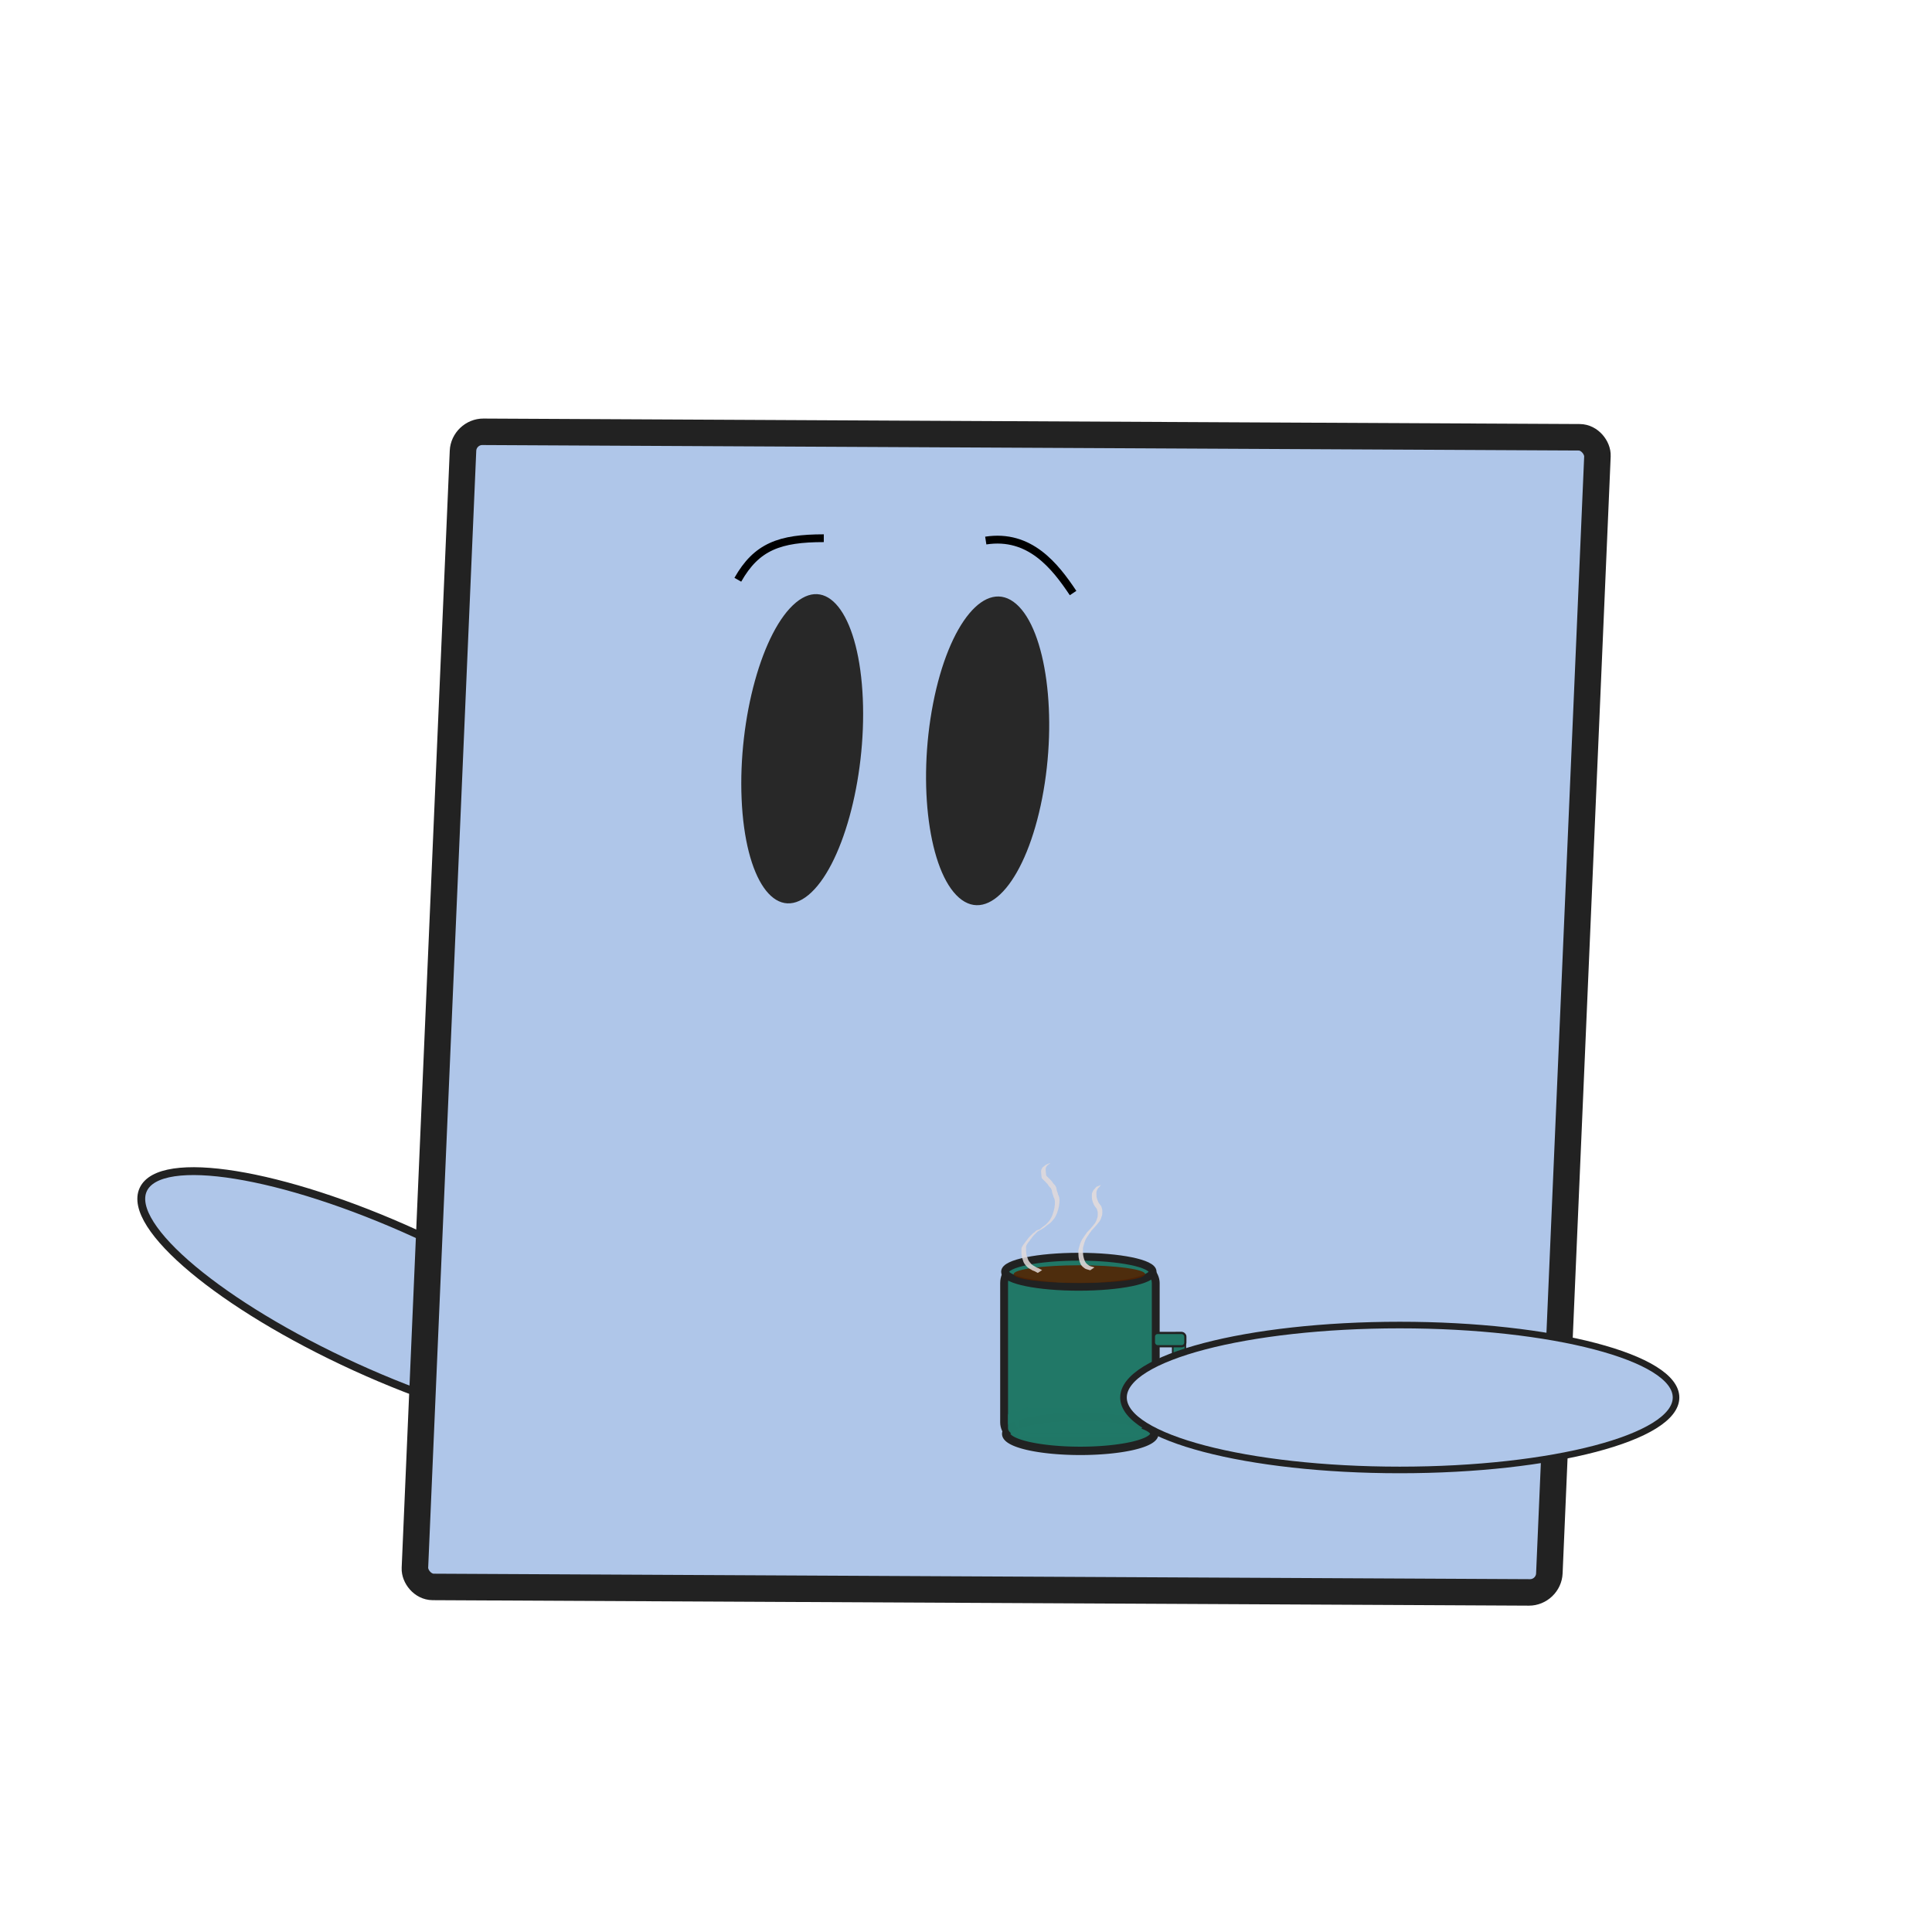 <?xml version="1.0" encoding="UTF-8" standalone="no"?>
<!-- Created with Inkscape (http://www.inkscape.org/) -->

<svg
   xmlns:dc="http://purl.org/dc/elements/1.1/"
   xmlns:cc="http://creativecommons.org/ns#"
   xmlns:rdf="http://www.w3.org/1999/02/22-rdf-syntax-ns#"
   xmlns:svg="http://www.w3.org/2000/svg"
   xmlns="http://www.w3.org/2000/svg"
   xmlns:sodipodi="http://sodipodi.sourceforge.net/DTD/sodipodi-0.dtd"
   xmlns:inkscape="http://www.inkscape.org/namespaces/inkscape"
   width="1000"
   height="1000"
   viewBox="0 0 264.583 264.583"
   version="1.1"
   id="svg8"
   inkscape:version="0.92.4 (5da689c313, 2019-01-14)"
   sodipodi:docname="svg-coffee-block-dude.svg">
  <defs
     id="defs2" />
  <sodipodi:namedview
     id="base"
     pagecolor="#ffffff"
     bordercolor="#666666"
     borderopacity="1.0"
     inkscape:pageopacity="0.0"
     inkscape:pageshadow="2"
     inkscape:zoom="0.69968216"
     inkscape:cx="218.58926"
     inkscape:cy="227.4124"
     inkscape:document-units="mm"
     inkscape:current-layer="layer2"
     showgrid="false"
     units="px"
     inkscape:window-width="2560"
     inkscape:window-height="1377"
     inkscape:window-x="1912"
     inkscape:window-y="-8"
     inkscape:window-maximized="1" />
  <g
     inkscape:groupmode="layer"
     id="layer7"
     inkscape:label="arm2"
     style="display:inline">
    <ellipse
       style="opacity:1;fill:#afc6e9;fill-opacity:1;stroke:#222222;stroke-width:1.075;stroke-linecap:square;stroke-linejoin:miter;stroke-miterlimit:4;stroke-dasharray:none;stroke-dashoffset:0;stroke-opacity:1;paint-order:normal"
       id="path1097"
       cx="122.02"
       cy="140.047"
       rx="36.499"
       ry="10.027"
       transform="rotate(24.547)" />
  </g>
  <g
     inkscape:groupmode="layer"
     id="layer2"
     inkscape:label="body"
     style="display:inline">
    <rect
       style="opacity:1;fill:#afc6e9;fill-opacity:1;stroke:#222222;stroke-width:3.63;stroke-linecap:round;stroke-linejoin:round;stroke-miterlimit:4;stroke-dasharray:none;stroke-dashoffset:38.36;stroke-opacity:1;paint-order:normal"
       id="rect848"
       width="155.357"
       height="158.352"
       x="66.05"
       y="58.849"
       ry="2.612"
       transform="matrix(1,0.005,-0.043,0.999,0,0)" />
  </g>
  <g
     inkscape:groupmode="layer"
     id="layer5"
     inkscape:label="mug bottom" />
  <g
     inkscape:groupmode="layer"
     id="layer3"
     inkscape:label="mug"
     style="display:inline">
    <rect
       style="opacity:1;fill:#217867;fill-opacity:1;stroke:#222222;stroke-width:1.075;stroke-linecap:butt;stroke-linejoin:miter;stroke-miterlimit:4;stroke-dasharray:none;stroke-dashoffset:0;stroke-opacity:1;paint-order:normal"
       id="rect890"
       width="20.767"
       height="24.322"
       x="137.51"
       y="173.097"
       ry="2.612" />
    <ellipse
       style="opacity:0.99;fill:#217867;fill-opacity:1;stroke:#222222;stroke-width:1.075;stroke-linecap:butt;stroke-linejoin:miter;stroke-miterlimit:4;stroke-dasharray:none;stroke-dashoffset:0;stroke-opacity:1;paint-order:normal"
       id="path908"
       cx="147.745"
       cy="174.163"
       rx="10.103"
       ry="2.058" />
    <path
       id="ellipse927"
       transform="scale(0.265)"
       style="opacity:0.99;fill:#217867;fill-opacity:1;stroke:#222222;stroke-width:4.328;stroke-linecap:butt;stroke-linejoin:miter;stroke-miterlimit:4;stroke-dasharray:none;stroke-dashoffset:0;stroke-opacity:1;paint-order:normal"
       d="m 558.273,732.166 a 38.274,8.807 0 0 0 -38.275,8.807 38.274,8.807 0 0 0 38.275,8.807 38.274,8.807 0 0 0 38.273,-8.807 38.274,8.807 0 0 0 -38.273,-8.807 z" />
    <rect
       style="opacity:0.99;fill:#217867;fill-opacity:1;stroke:none;stroke-width:0.399;stroke-linecap:square;stroke-linejoin:miter;stroke-miterlimit:4;stroke-dasharray:none;stroke-dashoffset:0;stroke-opacity:1;paint-order:normal"
       id="rect1062"
       width="17.678"
       height="3.632"
       x="139.012"
       y="192.746"
       ry="1.816" />
    <rect
       style="opacity:0.99;fill:#217867;fill-opacity:1;stroke:none;stroke-width:0.375;stroke-linecap:square;stroke-linejoin:miter;stroke-miterlimit:4;stroke-dasharray:none;stroke-dashoffset:0;stroke-opacity:1;paint-order:normal"
       id="rect1072"
       width="1.604"
       height="3.276"
       x="138.041"
       y="193.106"
       ry="0.802" />
    <ellipse
       style="opacity:0.87;fill:#552200;fill-opacity:1;stroke:none;stroke-width:0.438;stroke-linecap:square;stroke-linejoin:miter;stroke-miterlimit:4;stroke-dasharray:none;stroke-dashoffset:0;stroke-opacity:1;paint-order:normal"
       id="path1087"
       cx="147.82"
       cy="174.494"
       rx="9.005"
       ry="1.218" />
    <rect
       style="opacity:1;fill:#217867;fill-opacity:1;stroke:#222222;stroke-width:0.22;stroke-linecap:square;stroke-linejoin:miter;stroke-miterlimit:4;stroke-dasharray:none;stroke-dashoffset:0;stroke-opacity:1;paint-order:normal"
       id="rect1107"
       width="1.727"
       height="5.437"
       x="160.602"
       y="182.545"
       ry="0.501" />
  </g>
  <g
     inkscape:groupmode="layer"
     id="layer6"
     inkscape:label="steam">
    <path
       style="opacity:0.84;fill:#e3dbdb;fill-opacity:1;stroke:none;stroke-width:0.375;stroke-linecap:square;stroke-linejoin:miter;stroke-miterlimit:4;stroke-dasharray:none;stroke-dashoffset:0;stroke-opacity:1;paint-order:normal"
       id="path1075"
       d="m 142.122,174.322 c -0.151,-0.075 -0.294,-0.164 -0.446,-0.236 -0.095,-0.039 -0.191,-0.071 -0.286,-0.11 -0.083,-0.039 -0.151,-0.101 -0.232,-0.143 -0.073,-0.025 -0.138,-0.068 -0.202,-0.112 -0.079,-0.04 -0.142,-0.104 -0.216,-0.152 -0.074,-0.052 -0.125,-0.127 -0.187,-0.19 -0.061,-0.055 -0.109,-0.121 -0.159,-0.186 -0.046,-0.059 -0.086,-0.123 -0.131,-0.182 -0.045,-0.066 -0.077,-0.141 -0.106,-0.216 -0.025,-0.071 -0.046,-0.143 -0.071,-0.214 -0.024,-0.071 -0.049,-0.142 -0.072,-0.213 -0.043,-0.077 -0.059,-0.163 -0.071,-0.25 -0.001,-0.089 -0.022,-0.174 -0.038,-0.261 -0.015,-0.09 -0.018,-0.181 -0.02,-0.272 -0.001,-0.094 -0.001,-0.189 -0.001,-0.283 1.4e-4,-0.095 2.1e-4,-0.189 2.5e-4,-0.284 -0.002,-0.082 0.032,-0.154 0.064,-0.227 0.042,-0.066 0.075,-0.137 0.112,-0.206 0.035,-0.071 0.087,-0.13 0.137,-0.19 0.045,-0.066 0.094,-0.128 0.146,-0.188 0.056,-0.048 0.085,-0.116 0.119,-0.179 0.029,-0.064 0.088,-0.1 0.132,-0.151 0.035,-0.059 0.071,-0.117 0.116,-0.169 0.051,-0.054 0.094,-0.113 0.14,-0.172 0.043,-0.057 0.089,-0.113 0.14,-0.163 0.051,-0.054 0.103,-0.108 0.154,-0.161 0.059,-0.056 0.117,-0.112 0.174,-0.17 0.058,-0.054 0.108,-0.116 0.173,-0.161 0.24,-0.183 0.519,-0.315 0.777,-0.465 0.188,-0.109 -0.377,0.216 -0.565,0.324 0.239,-0.343 0.493,-0.282 0.759,-0.42 0.025,-0.013 0.047,-0.03 0.071,-0.043 -1.407,0.809 0.062,-0.051 0.21,-0.127 -0.048,0.044 0.186,-0.1 0.118,-0.061 -0.945,0.546 -0.712,0.424 -0.509,0.285 0.051,-0.047 0.106,-0.089 0.161,-0.131 0.067,-0.039 0.121,-0.096 0.179,-0.147 0.065,-0.053 0.132,-0.104 0.202,-0.149 0.068,-0.051 0.138,-0.1 0.207,-0.15 0.071,-0.051 0.133,-0.115 0.2,-0.172 0.076,-0.068 0.142,-0.146 0.208,-0.223 0.061,-0.075 0.124,-0.148 0.188,-0.221 0.054,-0.062 0.088,-0.138 0.136,-0.205 0.055,-0.075 0.101,-0.156 0.14,-0.241 0.047,-0.112 0.103,-0.219 0.15,-0.331 0.038,-0.102 0.068,-0.207 0.103,-0.31 0.029,-0.093 0.062,-0.185 0.082,-0.281 0.025,-0.093 0.043,-0.188 0.067,-0.281 0.026,-0.092 0.036,-0.186 0.042,-0.281 0.01,-0.083 0.031,-0.164 0.041,-0.247 0.009,-0.09 0.009,-0.181 0.01,-0.272 -2.7e-4,-0.088 0.005,-0.177 -0.011,-0.264 -0.018,-0.079 -0.023,-0.159 -0.043,-0.237 -0.016,-0.075 -0.058,-0.141 -0.087,-0.212 -0.044,-0.073 -0.069,-0.152 -0.083,-0.236 -0.013,-0.087 -0.038,-0.166 -0.079,-0.243 -0.046,-0.081 -0.054,-0.173 -0.073,-0.261 -0.026,-0.08 -0.033,-0.164 -0.047,-0.247 -0.009,-0.081 -0.057,-0.144 -0.093,-0.214 -0.023,-0.073 -0.054,-0.115 -0.106,-0.168 -0.059,-0.038 -0.1,-0.091 -0.144,-0.144 -0.038,-0.058 -0.09,-0.104 -0.126,-0.164 -0.043,-0.053 -0.066,-0.118 -0.107,-0.173 -0.054,-0.039 -0.088,-0.097 -0.134,-0.143 -0.044,-0.049 -0.087,-0.1 -0.136,-0.144 -0.046,-0.054 -0.103,-0.097 -0.15,-0.15 -0.054,-0.052 -0.104,-0.107 -0.16,-0.156 -0.062,-0.06 -0.124,-0.121 -0.182,-0.186 -0.056,-0.073 -0.069,-0.162 -0.078,-0.251 -2.5e-4,-0.086 -0.006,-0.17 -0.023,-0.255 -0.018,-0.087 -0.023,-0.176 -0.026,-0.265 -0.002,-0.094 -0.002,-0.189 -0.002,-0.283 -0.001,-0.095 0.029,-0.174 0.08,-0.251 0.038,-0.062 0.065,-0.13 0.102,-0.193 0.043,-0.053 0.109,-0.079 0.155,-0.13 0.193,-0.197 0.503,-0.303 0.708,-0.438 0.184,-0.122 -0.382,0.221 -0.574,0.331 -0.01,0.006 0.019,-0.013 0.029,-0.019 0.053,-0.027 0.088,-0.076 0.13,-0.117 0,0 0.653,-0.263 0.653,-0.263 v 0 c -0.052,0.035 -0.086,0.08 -0.126,0.127 -0.253,0.133 0.139,-0.073 -0.661,0.385 -0.192,0.11 0.381,-0.224 0.571,-0.335 0.01,-0.006 -0.019,0.011 -0.028,0.018 -0.059,0.048 0.012,0.004 -0.052,0.041 -0.068,0.066 0.022,-0.025 -0.043,0.054 -0.028,0.034 -0.075,0.053 -0.113,0.072 -0.057,0.043 -0.073,0.122 -0.107,0.183 -0.019,0.034 -0.045,0.059 -0.065,0.091 -0.024,0.038 -0.023,0.084 -0.032,0.126 -9e-5,0.094 -2.7e-4,0.187 0.001,0.281 0.002,0.085 0.005,0.171 0.021,0.255 0.017,0.087 0.031,0.173 0.026,0.262 0.005,0.074 0.009,0.15 0.056,0.211 0.056,0.062 0.115,0.123 0.177,0.179 0.057,0.051 0.108,0.108 0.163,0.161 0.049,0.049 0.102,0.094 0.149,0.146 0.048,0.047 0.095,0.097 0.139,0.148 0.046,0.051 0.087,0.105 0.139,0.151 0.041,0.057 0.068,0.121 0.11,0.177 0.035,0.056 0.086,0.1 0.122,0.156 0.042,0.052 0.088,0.097 0.141,0.138 0.054,0.054 0.094,0.114 0.117,0.187 0.038,0.075 0.09,0.145 0.101,0.231 0.018,0.081 0.019,0.165 0.047,0.244 0.021,0.082 0.021,0.17 0.065,0.246 0.044,0.084 0.074,0.169 0.09,0.264 0.011,0.079 0.032,0.153 0.075,0.222 0.029,0.074 0.076,0.141 0.092,0.219 0.022,0.08 0.029,0.161 0.045,0.242 0.019,0.092 0.019,0.183 0.017,0.277 -2.6e-4,0.093 -2.6e-4,0.185 -0.007,0.278 -0.007,0.083 -0.02,0.164 -0.043,0.244 -0.004,0.099 -0.011,0.198 -0.036,0.294 -0.024,0.092 -0.04,0.186 -0.069,0.276 -0.015,0.1 -0.046,0.194 -0.078,0.29 -0.034,0.105 -0.069,0.209 -0.102,0.314 -0.043,0.114 -0.101,0.221 -0.149,0.333 -0.035,0.088 -0.077,0.175 -0.133,0.252 -0.045,0.071 -0.095,0.138 -0.134,0.213 -0.063,0.074 -0.128,0.144 -0.19,0.219 -0.062,0.083 -0.136,0.155 -0.201,0.235 -0.069,0.056 -0.135,0.115 -0.198,0.178 -0.071,0.047 -0.137,0.1 -0.207,0.149 -0.064,0.053 -0.14,0.092 -0.204,0.144 -0.06,0.051 -0.113,0.107 -0.175,0.155 -0.06,0.035 -0.114,0.076 -0.165,0.123 -0.03,0.032 -0.021,0.026 -0.058,0.048 -0.25,0.148 -0.491,0.309 -0.753,0.432 -0.237,0.117 -0.04,0.021 0.524,-0.308 0.012,-0.007 -0.025,0.012 -0.036,0.02 -0.076,0.049 0.011,0.001 -0.064,0.045 -0.211,0.125 -0.422,0.248 -0.633,0.372 -0.237,0.131 -0.708,0.299 0.375,-0.233 -0.611,0.353 -1.042,0.604 -0.079,0.043 0.013,-0.008 -0.026,0.015 -0.039,0.023 -0.082,0.056 0.011,2.6e-4 -0.066,0.049 -0.01,0.006 -0.02,0.012 -0.03,0.018 -0.067,0.058 0.013,-0.008 -0.06,0.04 -0.045,0.03 -0.077,0.08 -0.116,0.115 -0.062,0.053 -0.116,0.114 -0.173,0.171 -0.058,0.046 -0.102,0.105 -0.157,0.154 -0.044,0.056 -0.099,0.101 -0.144,0.156 -0.04,0.061 -0.084,0.125 -0.138,0.175 -0.039,0.055 -0.088,0.101 -0.12,0.161 -0.037,0.089 -0.082,0.083 -0.13,0.155 -0.05,0.058 -0.063,0.135 -0.114,0.192 -0.06,0.051 -0.104,0.114 -0.151,0.176 -0.039,0.067 -0.099,0.117 -0.14,0.182 -0.035,0.07 -0.069,0.141 -0.11,0.208 -0.041,0.056 -0.068,0.127 -0.081,0.195 -3e-5,0.095 -8e-5,0.189 -2.2e-4,0.284 -1.3e-4,0.094 -5.3e-4,0.188 5.3e-4,0.282 0.001,0.087 0.003,0.175 0.015,0.262 0.015,0.088 0.04,0.175 0.039,0.265 0.009,0.083 0.023,0.164 0.066,0.237 0.022,0.071 0.049,0.14 0.071,0.21 0.027,0.07 0.045,0.144 0.071,0.214 0.025,0.069 0.055,0.138 0.095,0.198 0.044,0.06 0.086,0.122 0.131,0.182 0.047,0.064 0.096,0.125 0.154,0.179 0.057,0.062 0.108,0.13 0.179,0.177 0.072,0.051 0.139,0.109 0.217,0.151 0.063,0.041 0.128,0.078 0.198,0.108 0.075,0.046 0.145,0.102 0.227,0.136 0.095,0.04 0.194,0.07 0.286,0.116 0.15,0.079 0.295,0.166 0.449,0.238 0,0 -0.588,0.383 -0.588,0.383 z"
       inkscape:connector-curvature="0" />
    <path
       style="opacity:0.87;fill:#e3dbdb;fill-opacity:1;stroke:none;stroke-width:0.375;stroke-linecap:square;stroke-linejoin:miter;stroke-miterlimit:4;stroke-dasharray:none;stroke-dashoffset:0;stroke-opacity:1;paint-order:normal"
       id="path1077"
       d="m 149.306,173.962 c -0.166,-0.051 -0.336,-0.086 -0.5,-0.144 -0.094,-0.024 -0.176,-0.068 -0.257,-0.119 -0.057,-0.056 -0.126,-0.096 -0.19,-0.143 -0.079,-0.07 -0.159,-0.135 -0.223,-0.22 -0.081,-0.084 -0.129,-0.186 -0.179,-0.289 -0.045,-0.097 -0.077,-0.2 -0.114,-0.3 -0.028,-0.092 -0.051,-0.186 -0.078,-0.279 -0.023,-0.108 -0.043,-0.218 -0.057,-0.328 -0.015,-0.119 -0.019,-0.238 -0.022,-0.357 -0.002,-0.097 -0.001,-0.194 -0.001,-0.292 1.6e-4,-0.094 2.4e-4,-0.189 2.7e-4,-0.283 0.004,-0.101 0.046,-0.193 0.07,-0.29 0.026,-0.086 0.05,-0.173 0.073,-0.26 0.017,-0.107 0.051,-0.207 0.088,-0.308 0.034,-0.089 0.068,-0.178 0.105,-0.266 0.036,-0.085 0.077,-0.168 0.12,-0.25 0.044,-0.076 0.09,-0.15 0.138,-0.223 0.057,-0.085 0.113,-0.17 0.173,-0.253 0.056,-0.078 0.106,-0.16 0.158,-0.241 0.038,-0.061 0.083,-0.119 0.134,-0.17 0.046,-0.052 0.067,-0.12 0.107,-0.177 0.06,-0.048 0.109,-0.105 0.156,-0.165 0.054,-0.056 0.113,-0.107 0.166,-0.164 0.045,-0.053 0.089,-0.106 0.139,-0.154 0.054,-0.066 0.107,-0.131 0.164,-0.194 0.062,-0.082 0.135,-0.154 0.201,-0.232 0.048,-0.065 0.105,-0.123 0.148,-0.191 0.049,-0.058 0.102,-0.109 0.14,-0.174 0.04,-0.062 0.068,-0.13 0.11,-0.191 0.036,-0.06 0.066,-0.125 0.088,-0.191 0.017,-0.078 0.041,-0.155 0.069,-0.23 0.024,-0.079 0.06,-0.152 0.08,-0.232 0.017,-0.087 0.018,-0.176 0.02,-0.265 7.9e-4,-0.094 2.5e-4,-0.189 4e-5,-0.283 0.008,-0.086 -0.007,-0.164 -0.037,-0.244 -0.025,-0.082 -0.047,-0.164 -0.072,-0.246 -0.008,-0.073 -0.052,-0.117 -0.097,-0.169 -0.038,-0.058 -0.083,-0.111 -0.125,-0.167 -0.042,-0.075 -0.088,-0.142 -0.145,-0.205 -0.048,-0.065 -0.077,-0.142 -0.104,-0.218 -0.034,-0.064 -0.053,-0.134 -0.08,-0.201 -0.021,-0.074 -0.051,-0.144 -0.071,-0.219 -0.016,-0.078 -0.043,-0.152 -0.057,-0.231 -0.013,-0.091 -0.014,-0.183 -0.015,-0.275 -5.3e-4,-0.095 -2.7e-4,-0.189 -1.4e-4,-0.284 -0.006,-0.089 0.006,-0.175 0.028,-0.261 0.023,-0.071 0.058,-0.136 0.087,-0.204 0.029,-0.075 0.072,-0.142 0.118,-0.207 0.043,-0.054 0.093,-0.101 0.139,-0.152 0.051,-0.043 0.092,-0.094 0.132,-0.147 0.031,-0.048 0.07,-0.09 0.106,-0.134 0,0 0.651,-0.27 0.651,-0.27 v 0 c -0.043,0.035 -0.073,0.081 -0.112,0.12 -0.035,0.06 -0.075,0.114 -0.125,0.163 -0.053,0.041 -0.097,0.095 -0.142,0.145 -0.056,0.051 -0.098,0.119 -0.127,0.189 -0.033,0.065 -0.061,0.131 -0.09,0.198 -0.037,0.073 -0.042,0.158 -0.04,0.239 -1.5e-4,0.094 -5.3e-4,0.189 -1.7e-4,0.283 5.3e-4,0.088 7.9e-4,0.177 0.011,0.265 0.012,0.077 0.038,0.15 0.054,0.226 0.017,0.072 0.048,0.139 0.067,0.21 0.028,0.068 0.048,0.139 0.082,0.204 0.022,0.067 0.048,0.136 0.089,0.193 0.058,0.065 0.104,0.135 0.148,0.209 0.042,0.054 0.085,0.106 0.124,0.162 0.051,0.058 0.102,0.116 0.112,0.196 0.023,0.081 0.048,0.161 0.069,0.242 0.033,0.087 0.057,0.172 0.048,0.266 2e-4,0.095 5.3e-4,0.189 5.3e-4,0.284 -5.3e-4,0.092 -7.9e-4,0.185 -0.013,0.277 -0.014,0.085 -0.046,0.161 -0.076,0.241 -0.026,0.074 -0.057,0.148 -0.07,0.225 -0.017,0.075 -0.051,0.14 -0.078,0.211 -0.04,0.062 -0.085,0.12 -0.111,0.19 -0.044,0.061 -0.069,0.137 -0.139,0.177 -0.049,0.06 0.004,-0.009 -0.04,0.063 -0.029,0.048 -0.076,0.085 -0.109,0.13 -0.059,0.086 -0.138,0.151 -0.2,0.235 -0.051,0.068 -0.118,0.122 -0.161,0.195 -0.042,0.054 -0.096,0.099 -0.141,0.151 -0.046,0.066 -0.1,0.12 -0.164,0.168 -0.055,0.053 -0.087,0.128 -0.153,0.17 -0.063,0.038 -0.078,0.109 -0.109,0.172 -0.043,0.056 -0.099,0.101 -0.14,0.159 -0.049,0.085 -0.104,0.164 -0.157,0.246 -0.057,0.085 -0.122,0.164 -0.173,0.253 -0.052,0.069 -0.092,0.144 -0.142,0.213 -0.041,0.081 -0.082,0.161 -0.124,0.242 -0.031,0.09 -0.074,0.176 -0.106,0.265 -0.034,0.1 -0.082,0.195 -0.091,0.303 -0.021,0.086 -0.04,0.174 -0.074,0.257 -0.018,0.095 -0.054,0.184 -0.076,0.277 -3e-5,0.094 -8e-5,0.189 -2.6e-4,0.283 -1.9e-4,0.097 -5.3e-4,0.194 -3e-5,0.291 10e-4,0.117 0.004,0.235 0.017,0.351 0.013,0.107 0.035,0.212 0.055,0.318 0.025,0.092 0.049,0.183 0.073,0.275 0.036,0.099 0.069,0.198 0.111,0.294 0.048,0.099 0.094,0.196 0.172,0.277 0.061,0.077 0.138,0.138 0.213,0.202 0.064,0.045 0.13,0.088 0.189,0.139 0.076,0.049 0.159,0.08 0.245,0.107 0.164,0.054 0.332,0.097 0.499,0.142 0,0 -0.58,0.396 -0.58,0.396 z"
       inkscape:connector-curvature="0" />
    <rect
       style="display:inline;opacity:1;fill:#217867;fill-opacity:1;stroke:#222222;stroke-width:0.3;stroke-linecap:square;stroke-linejoin:miter;stroke-miterlimit:4;stroke-dasharray:none;stroke-dashoffset:0;stroke-opacity:1;paint-order:normal"
       id="rect1103"
       width="4.301"
       height="1.818"
       x="158.028"
       y="182.545"
       ry="0.505" />
  </g>
  <g
     inkscape:groupmode="layer"
     id="layer4"
     inkscape:label="arm"
     style="display:inline">
    <ellipse
       style="opacity:1;fill:#afc6e9;fill-opacity:1;stroke:#222222;stroke-width:0.902;stroke-linecap:butt;stroke-linejoin:miter;stroke-miterlimit:4;stroke-dasharray:none;stroke-dashoffset:0;stroke-opacity:1;paint-order:normal"
       id="path872"
       cx="191.695"
       cy="191.384"
       rx="37.835"
       ry="9.922" />
    <path
       style="fill:none;stroke:#000000;stroke-width:1.065;stroke-linecap:butt;stroke-linejoin:miter;stroke-miterlimit:4;stroke-dasharray:none;stroke-opacity:1"
       d="m 101.043,79.396 c 2.568,-4.546 5.754,-5.689 11.774,-5.689"
       id="path884"
       inkscape:connector-curvature="0" />
    <path
       style="fill:none;stroke:#000000;stroke-width:1.075;stroke-linecap:butt;stroke-linejoin:miter;stroke-miterlimit:4;stroke-dasharray:none;stroke-opacity:1"
       d="m 134.998,74.028 c 6.028,-0.935 9.493,3.495 11.957,7.189"
       id="path886"
       inkscape:connector-curvature="0"
       sodipodi:nodetypes="cc" />
  </g>
  <g
     inkscape:label="eyes"
     inkscape:groupmode="layer"
     id="layer1"
     transform="translate(0,-32.417)"
     style="display:inline">
    <ellipse
       style="opacity:1;fill:#282828;fill-opacity:1;stroke:none;stroke-width:2.054;stroke-linecap:round;stroke-linejoin:round;stroke-miterlimit:4;stroke-dasharray:none;stroke-dashoffset:38.36;stroke-opacity:1;paint-order:normal"
       id="path823"
       cx="130.478"
       cy="218.42"
       rx="10.777"
       ry="20.042"
       transform="matrix(0.77,-0.638,0.043,0.999,0,0)" />
    <ellipse
       ry="20.484"
       rx="9.893"
       cy="-15.6"
       cx="183.09"
       id="ellipse825"
       style="opacity:1;fill:#282828;fill-opacity:1;stroke:none;stroke-width:1.99;stroke-linecap:round;stroke-linejoin:round;stroke-miterlimit:4;stroke-dasharray:none;stroke-dashoffset:38.36;stroke-opacity:1;paint-order:normal"
       transform="matrix(0.755,0.655,0.191,-0.982,0,0)" />
  </g>
</svg>
